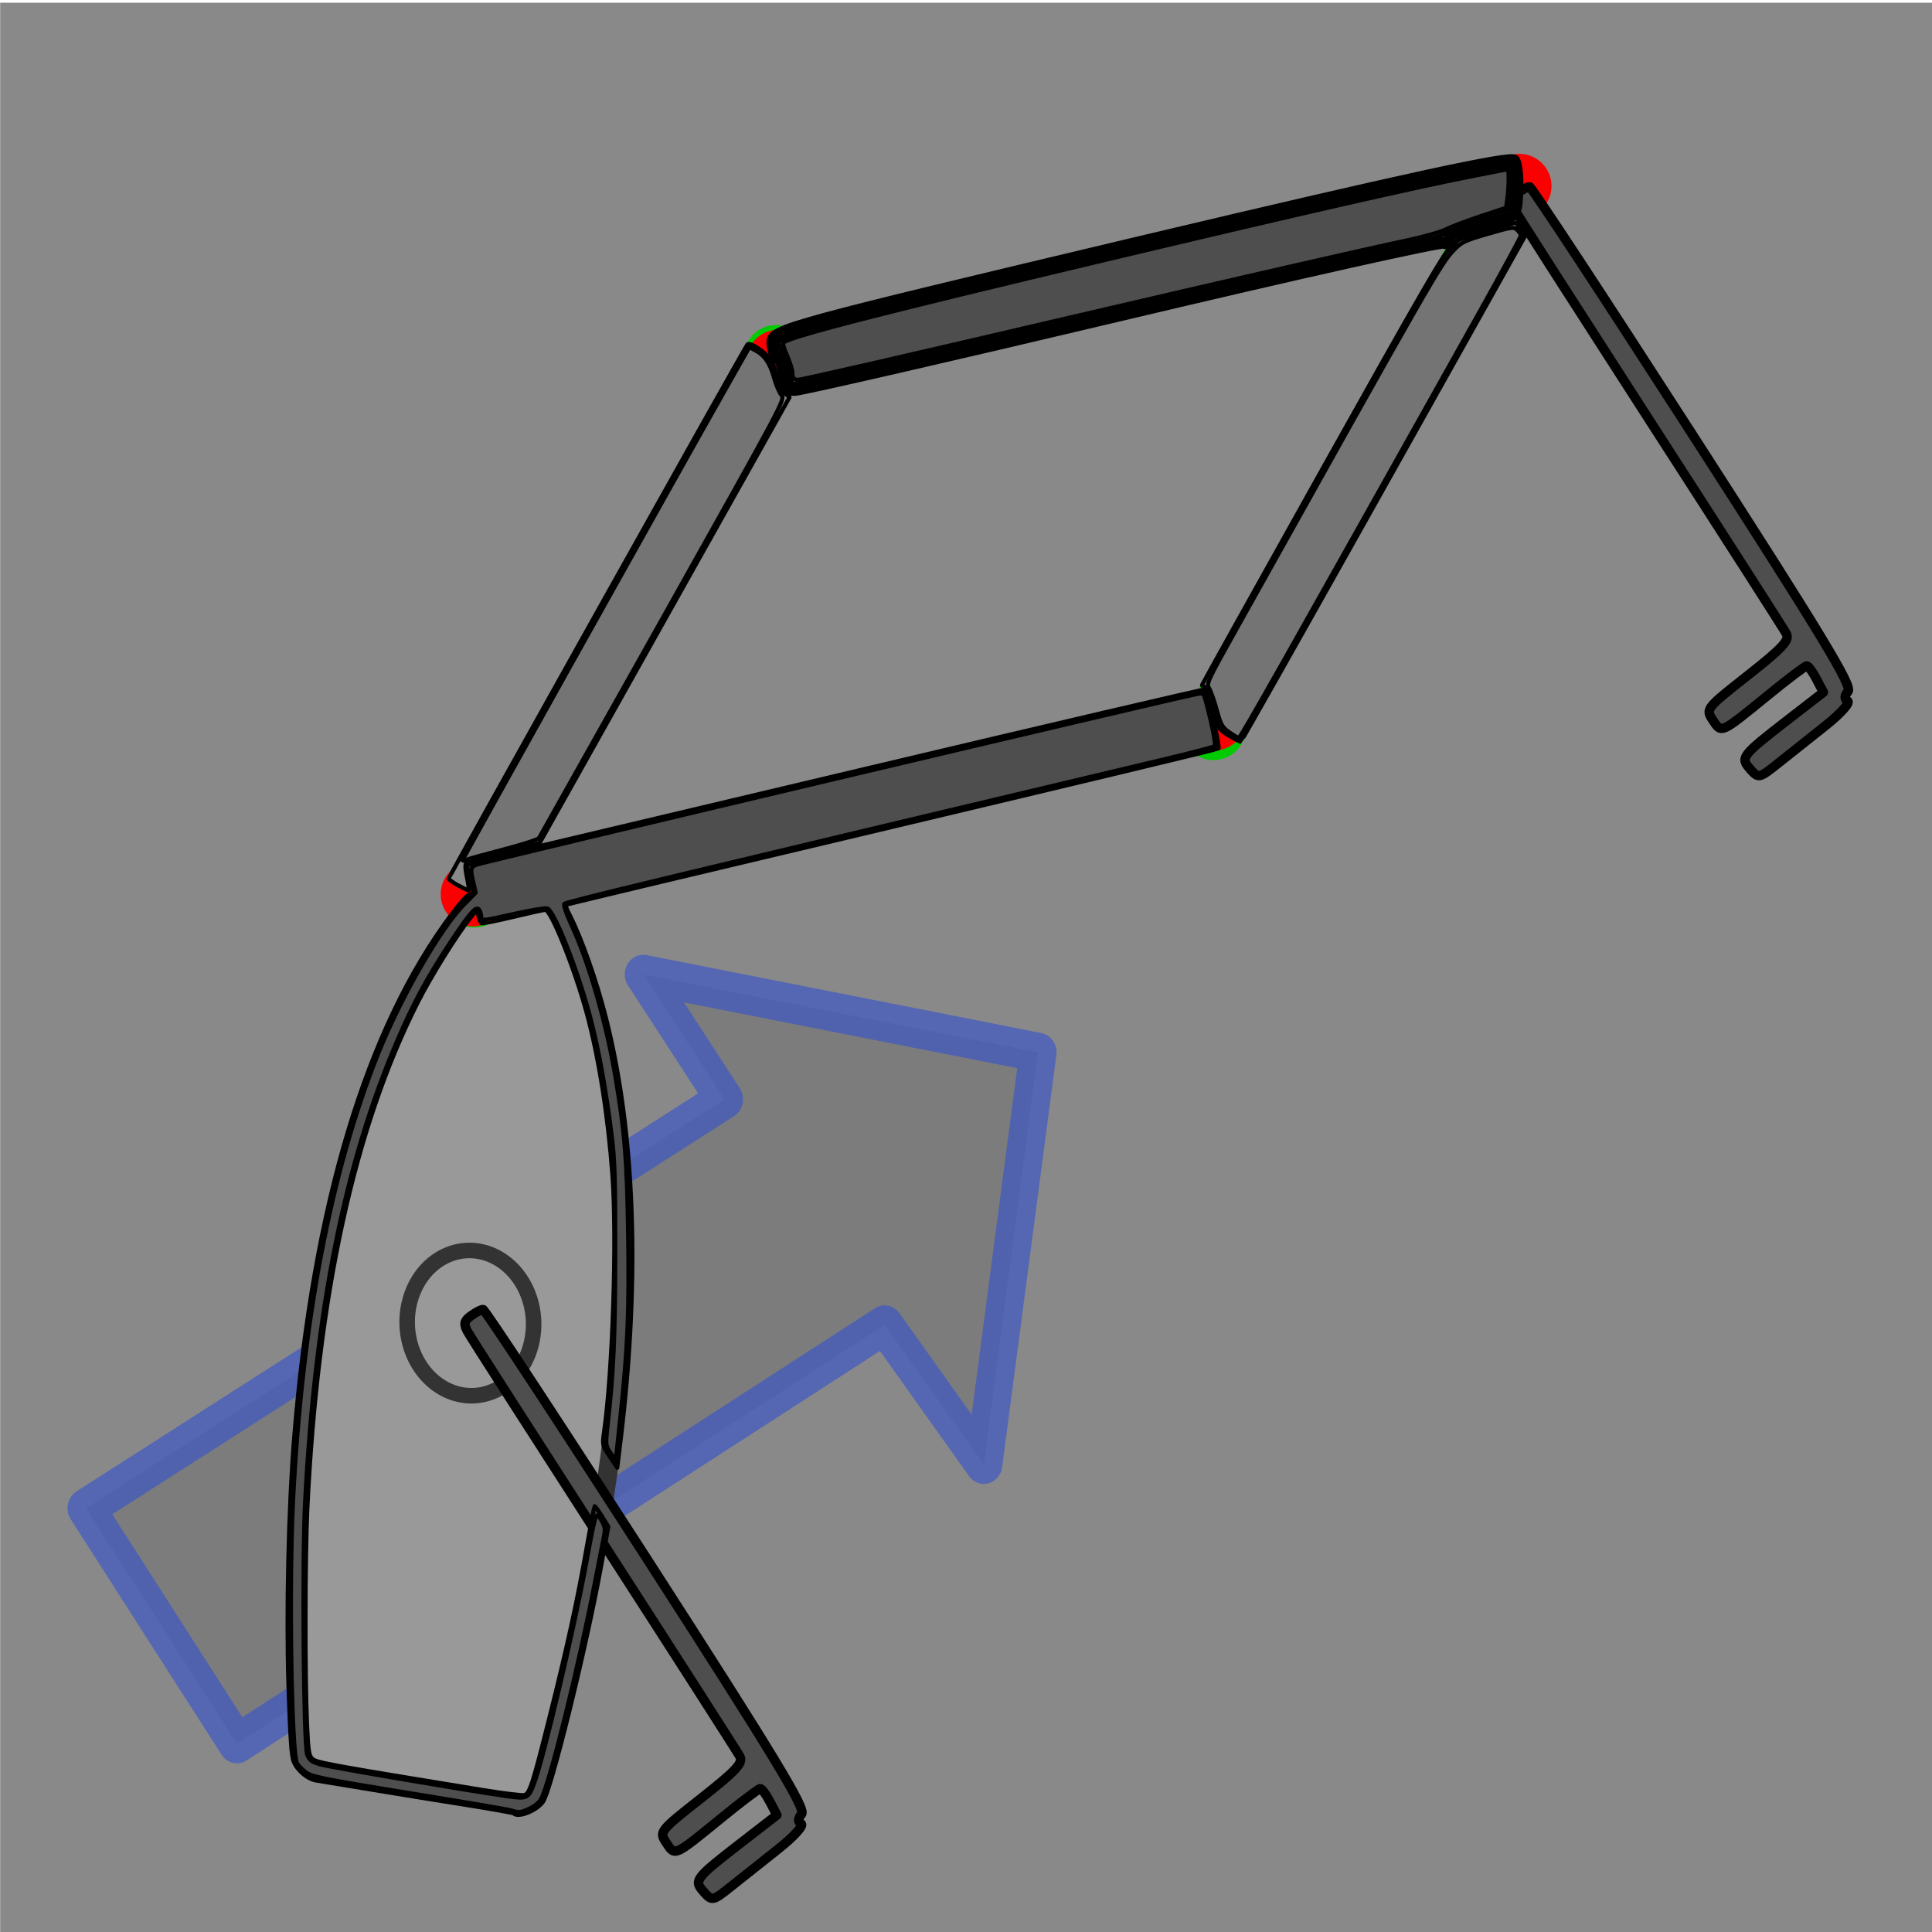 <?xml version="1.0" encoding="UTF-8" standalone="no"?>
<svg
   xmlns:osb="http://www.openswatchbook.org/uri/2009/osb"
   xmlns:dc="http://purl.org/dc/elements/1.1/"
   xmlns:cc="http://creativecommons.org/ns#"
   xmlns:rdf="http://www.w3.org/1999/02/22-rdf-syntax-ns#"
   xmlns:svg="http://www.w3.org/2000/svg"
   xmlns="http://www.w3.org/2000/svg"
   xmlns:xlink="http://www.w3.org/1999/xlink"
   xmlns:sodipodi="http://sodipodi.sourceforge.net/DTD/sodipodi-0.dtd"
   xmlns:inkscape="http://www.inkscape.org/namespaces/inkscape"
   width="24"
   height="24"
   viewBox="0 0 24 24"
   fill="none"
   stroke="currentColor"
   stroke-width="2"
   stroke-linecap="round"
   stroke-linejoin="round"
   id="svg2"
   version="1.1"
   inkscape:version="0.92.4 (5da689c313, 2019-01-14)"
   sodipodi:docname="Dashboard_Tactics__toggled_new.svg">
  <defs
     id="defs12">
    <linearGradient
       id="linearGradient3754"
       osb:paint="gradient">
      <stop
         style="stop-color:#000000;stop-opacity:1;"
         offset="0"
         id="stop3756" />
      <stop
         style="stop-color:#000000;stop-opacity:0;"
         offset="1"
         id="stop3758" />
    </linearGradient>
    <filter
       style="color-interpolation-filters:sRGB"
       inkscape:label="Greyscale"
       id="filter3873">
      <feColorMatrix
         values="0.21 0.72 0.072 0 0 0.21 0.72 0.072 0 0 0.21 0.72 0.072 0 0 0 0 0 1 0 "
         id="feColorMatrix3871" />
    </filter>
    <linearGradient
       y2="46.142"
       x2="-26.435"
       y1="46.015"
       x1="-3.58"
       gradientTransform="matrix(-0.227,-0.038,-0.031,0.276,7.915,8.909)"
       gradientUnits="userSpaceOnUse"
       id="linearGradient3254"
       xlink:href="#linearGradient3349" />
    <linearGradient
       id="linearGradient3349">
      <stop
         style="stop-color:#ff0000;stop-opacity:1;"
         offset="0"
         id="stop3351" />
      <stop
         style="stop-color:#000e00;stop-opacity:1"
         offset="1"
         id="stop3353-6" />
    </linearGradient>
    <linearGradient
       y2="27.332"
       x2="76.868"
       y1="27.316"
       x1="112.912"
       gradientTransform="matrix(0.074,0.012,-0.011,0.096,3.719,17.147)"
       gradientUnits="userSpaceOnUse"
       id="linearGradient3256"
       xlink:href="#linearGradient4150" />
    <linearGradient
       id="linearGradient4150">
      <stop
         id="stop4152"
         offset="0"
         style="stop-color:#ffbfbf;stop-opacity:1;" />
      <stop
         id="stop4154"
         offset="1"
         style="stop-color:#ffbfbf;stop-opacity:0;" />
    </linearGradient>
    <filter
       style="color-interpolation-filters:sRGB"
       inkscape:label="Greyscale"
       id="filter3877">
      <feColorMatrix
         values="0.21 0.72 0.072 0 0 0.21 0.72 0.072 0 0 0.21 0.72 0.072 0 0 0 0 0 1 0 "
         id="feColorMatrix3875" />
    </filter>
    <filter
       style="color-interpolation-filters:sRGB"
       inkscape:label="Greyscale"
       id="filter3869">
      <feColorMatrix
         values="0.21 0.72 0.072 0 0 0.21 0.72 0.072 0 0 0.21 0.72 0.072 0 0 0 0 0 1 0 "
         id="feColorMatrix3867" />
    </filter>
    <filter
       style="color-interpolation-filters:sRGB"
       inkscape:label="Greyscale"
       id="filter3893">
      <feColorMatrix
         values="0.21 0.72 0.072 0 0 0.21 0.72 0.072 0 0 0.21 0.72 0.072 0 0 0 0 0 1 0 "
         id="feColorMatrix3891" />
    </filter>
    <filter
       style="color-interpolation-filters:sRGB"
       inkscape:label="Greyscale"
       id="filter3901">
      <feColorMatrix
         values="0.21 0.72 0.072 0 0 0.21 0.72 0.072 0 0 0.21 0.72 0.072 0 0 0 0 0 1 0 "
         id="feColorMatrix3899" />
    </filter>
    <filter
       style="color-interpolation-filters:sRGB"
       inkscape:label="Greyscale"
       id="filter3897">
      <feColorMatrix
         values="0.21 0.72 0.072 0 0 0.21 0.72 0.072 0 0 0.21 0.72 0.072 0 0 0 0 0 1 0 "
         id="feColorMatrix3895" />
    </filter>
    <filter
       style="color-interpolation-filters:sRGB"
       inkscape:label="Greyscale"
       id="filter3905">
      <feColorMatrix
         values="0.21 0.72 0.072 0 0 0.21 0.72 0.072 0 0 0.21 0.72 0.072 0 0 0 0 0 1 0 "
         id="feColorMatrix3903" />
    </filter>
  </defs>
  <sodipodi:namedview
     pagecolor="#ffffff"
     bordercolor="#666666"
     borderopacity="1"
     objecttolerance="10"
     gridtolerance="10"
     guidetolerance="10"
     inkscape:pageopacity="0"
     inkscape:pageshadow="2"
     inkscape:window-width="2160"
     inkscape:window-height="1406"
     id="namedview10"
     showgrid="false"
     inkscape:zoom="39.333332"
     inkscape:cx="1.9539971"
     inkscape:cy="14.033898"
     inkscape:window-x="-11"
     inkscape:window-y="-11"
     inkscape:window-maximized="1"
     inkscape:current-layer="svg2" />
  <rect
     style="fill:#898989;fill-opacity:1;stroke:#898989;stroke-width:0;stroke-linejoin:miter;stroke-miterlimit:4;stroke-dasharray:none;stroke-opacity:1"
     id="rect4145"
     width="24.233"
     height="24.233"
     x="0.002"
     y="0.034" />
  <path
     style="opacity:0.616;fill:#666666;fill-opacity:1;fill-rule:evenodd;stroke:#0030f7;stroke-width:0.411;stroke-linecap:butt;stroke-linejoin:miter;stroke-miterlimit:4;stroke-dasharray:none;stroke-opacity:1;filter:url(#filter3877)"
     d="m 2.487,16.646 7.082,-4.286 -0.901,-1.31 4.378,0.817 -0.601,4.319 -1.1,-1.461 -7.184,4.39 z"
     id="path4586"
     inkscape:connector-curvature="0"
     sodipodi:nodetypes="cccccccc"
     transform="matrix(1.12,0,0,1.185,-1.717,-0.99)" />
  <g
     id="g4588"
     transform="translate(-0.001,5.492)"
     style="fill:#999999;filter:url(#filter3873)">
    <g
       id="g4594"
       transform="translate(-3.383,-10.949)"
       style="fill:#999999">
      <path
         id="path3391"
         d="m 9.869,16.075 c 0.228,0.259 2.569,3.185 0.204,11.613 -0.114,0.291 -0.367,0.164 -0.367,0.164 L 8.58,27.674 7.406,27.473 c 0,0 -0.272,0.039 -0.317,-0.278 C 6.681,18.332 9.566,16.26 9.86,16.074 l 0.01,0.002 z"
         style="fill:#999999;fill-opacity:1;fill-rule:evenodd;stroke:none"
         inkscape:connector-curvature="0" />
      <path
         inkscape:connector-curvature="0"
         style="fill:#999999;fill-opacity:1;fill-rule:evenodd;stroke:none"
         d="m 9.893,16.139 c 0.272,0.279 2.719,3.219 0.213,11.511 -0.122,0.286 -0.406,0.155 -0.406,0.155 L 8.596,27.596 9.893,16.139 Z"
         id="path3385" />
      <path
         inkscape:connector-curvature="0"
         style="fill:#999999;stroke:#333333;stroke-width:0.239;stroke-linecap:butt;stroke-linejoin:miter;stroke-miterlimit:4;stroke-dasharray:none;stroke-opacity:1"
         d="m 9.884,16.078 c 0.228,0.259 2.569,3.185 0.204,11.613 -0.114,0.291 -0.367,0.164 -0.367,0.164 l -1.127,-0.178 -1.175,-0.2 c 0,0 -0.272,0.039 -0.317,-0.278 C 6.695,18.334 9.581,16.263 9.874,16.076 l 0.01,0.002 z"
         id="path3386" />
      <path
         inkscape:connector-curvature="0"
         style="fill:#999999;fill-opacity:1;stroke:#333333;stroke-width:0.193;stroke-linecap:round;stroke-linejoin:round;stroke-miterlimit:4;stroke-dasharray:none;stroke-opacity:1"
         id="path3520"
         d="M 8.468,21.649 A 0.902,0.785 86.642 0 0 9.019,22.759 0.902,0.785 86.642 0 0 9.982,22.157 0.902,0.785 86.642 0 0 9.453,21.033 0.902,0.785 86.642 0 0 8.478,21.611" />
    </g>
  </g>
  <path
     style="fill:#4e4e4e;fill-opacity:1;stroke-width:0.117"
     d="m 8.744,23.503 c -0.131,-0.143 -0.113,-0.167 0.469,-0.617 l 0.438,-0.339 -0.086,-0.164 c -0.047,-0.09 -0.102,-0.164 -0.121,-0.164 -0.019,0 -0.238,0.165 -0.486,0.368 -0.588,0.479 -0.571,0.471 -0.68,0.307 -0.093,-0.14 -0.089,-0.145 0.436,-0.559 0.434,-0.342 0.52,-0.435 0.476,-0.517 -0.03,-0.055 -0.789,-1.24 -1.688,-2.633 -0.898,-1.393 -1.662,-2.584 -1.696,-2.648 -0.049,-0.091 -0.04,-0.131 0.045,-0.192 0.059,-0.043 0.126,-0.078 0.149,-0.078 0.023,0 0.938,1.392 2.034,3.093 1.596,2.477 1.979,3.109 1.924,3.175 -0.048,0.057 -0.049,0.094 -0.006,0.12 0.035,0.022 -0.085,0.155 -0.278,0.309 -0.187,0.149 -0.449,0.357 -0.583,0.463 -0.24,0.191 -0.243,0.191 -0.348,0.077 z"
     id="path214"
     inkscape:connector-curvature="0" />
  <path
     style="fill:none;fill-rule:evenodd;stroke:#00cb00;stroke-width:0.8;stroke-linecap:butt;stroke-linejoin:miter;stroke-miterlimit:4;stroke-dasharray:none;stroke-opacity:1;filter:url(#filter3905)"
     d="m 11.106,13.942 1.222,-7.565 v 0"
     id="path4454"
     inkscape:connector-curvature="0"
     transform="rotate(20.1,16.455,-2.175)" />
  <path
     style="fill:none;fill-rule:evenodd;stroke:#00cb00;stroke-width:0.8;stroke-linecap:butt;stroke-linejoin:miter;stroke-miterlimit:4;stroke-dasharray:none;stroke-opacity:1;filter:url(#filter3901)"
     d="m 19.014,8.833 1.222,-7.565 v 0"
     id="path4454-2"
     inkscape:connector-curvature="0"
     transform="rotate(20.1,16.455,-2.175)" />
  <path
     style="fill:none;fill-rule:evenodd;stroke:#fa0000;stroke-width:0.8;stroke-linecap:butt;stroke-linejoin:miter;stroke-miterlimit:4;stroke-dasharray:none;stroke-opacity:1;filter:url(#filter3897)"
     d="m 12.374,6.423 7.894,-5.216 v 0"
     id="path4471"
     inkscape:connector-curvature="0"
     transform="rotate(20.1,16.455,-2.175)" />
  <path
     style="fill:#343434;fill-rule:evenodd;stroke:#fa0000;stroke-width:0.8;stroke-linecap:butt;stroke-linejoin:miter;stroke-miterlimit:4;stroke-dasharray:none;stroke-opacity:1;filter:url(#filter3893);fill-opacity:0.616"
     d="m 11.084,13.935 7.894,-5.216 v 0"
     id="path4471-1"
     inkscape:connector-curvature="0"
     transform="rotate(20.1,16.455,-2.175)" />
  <path
     style="fill:#4e4e4e;fill-opacity:1;stroke-width:0.117"
     d="m 21.744,9.556 c -0.131,-0.143 -0.113,-0.167 0.469,-0.617 l 0.438,-0.339 -0.086,-0.164 c -0.047,-0.09 -0.102,-0.164 -0.121,-0.164 -0.019,0 -0.238,0.165 -0.486,0.368 -0.588,0.479 -0.571,0.471 -0.68,0.307 -0.093,-0.14 -0.089,-0.145 0.436,-0.559 0.434,-0.342 0.52,-0.435 0.476,-0.517 -0.03,-0.055 -0.789,-1.24 -1.688,-2.633 -0.898,-1.393 -1.662,-2.584 -1.696,-2.648 -0.049,-0.091 -0.04,-0.131 0.045,-0.192 0.059,-0.043 0.126,-0.078 0.149,-0.078 0.023,0 0.938,1.392 2.034,3.093 1.596,2.477 1.979,3.109 1.924,3.175 -0.048,0.057 -0.049,0.094 -0.006,0.12 0.035,0.022 -0.085,0.155 -0.278,0.309 -0.187,0.149 -0.449,0.357 -0.583,0.463 -0.24,0.191 -0.243,0.191 -0.348,0.077 z"
     id="path214-4"
     inkscape:connector-curvature="0" />
  <path
     style="fill:#4e4e4e;fill-opacity:1;stroke-width:0.144"
     d="m 9.737,4.671 c 0,-0.097 -0.032,-0.196 -0.072,-0.22 -0.04,-0.024 -0.072,-0.116 -0.072,-0.203 0,-0.15 0.239,-0.215 4.584,-1.247 3.253,-0.772 4.599,-1.065 4.636,-1.006 0.028,0.045 0.046,0.221 0.038,0.389 -0.013,0.295 -0.025,0.31 -0.303,0.382 -0.499,0.129 -0.542,0.146 -0.542,0.219 0,0.039 -0.029,0.053 -0.064,0.032 -0.035,-0.022 -1.836,0.381 -4.001,0.895 -2.165,0.514 -3.997,0.934 -4.071,0.934 -0.094,0 -0.134,-0.052 -0.134,-0.176 z"
     id="path296"
     inkscape:connector-curvature="0" />
  <path
     style="fill:#343434;fill-opacity:0.616;stroke-width:0.051"
     d="m 6.381,22.527 c -0.007,-0.007 -0.264,-0.053 -0.57,-0.102 -0.306,-0.048 -0.837,-0.134 -1.179,-0.191 -0.343,-0.057 -0.66,-0.109 -0.705,-0.116 -0.105,-0.016 -0.233,-0.124 -0.279,-0.235 -0.027,-0.065 -0.044,-0.307 -0.064,-0.929 -0.03,-0.922 -2.128e-4,-2.229 0.07,-3.092 0.235,-2.898 0.899,-5.101 1.964,-6.515 0.122,-0.162 0.201,-0.246 0.224,-0.237 0.044,0.017 0.044,-0.014 -0.003,-0.188 -0.021,-0.077 -0.038,-0.153 -0.038,-0.169 -1.747e-4,-0.017 0.168,-0.069 0.4,-0.124 0.22,-0.052 2.276,-0.539 4.569,-1.083 2.293,-0.544 4.18,-0.985 4.194,-0.98 0.032,0.011 0.195,0.71 0.171,0.733 -0.009,0.009 -1.836,0.447 -4.06,0.975 -2.223,0.527 -4.046,0.962 -4.05,0.967 -0.004,0.004 0.021,0.066 0.057,0.136 0.148,0.292 0.329,0.809 0.446,1.27 0.362,1.435 0.425,3.236 0.183,5.23 l -0.043,0.356 -0.094,-0.14 C 7.481,17.953 7.481,17.951 7.504,17.786 7.612,17.018 7.665,15.389 7.608,14.603 7.553,13.859 7.44,13.143 7.288,12.583 7.136,12.025 6.846,11.303 6.774,11.303 c -0.02,0 -0.203,0.04 -0.406,0.089 -0.203,0.049 -0.378,0.083 -0.388,0.077 -0.011,-0.007 -0.027,-0.048 -0.036,-0.092 l -0.016,-0.08 -0.08,0.099 c -0.167,0.206 -0.489,0.722 -0.657,1.053 -0.789,1.555 -1.246,3.647 -1.373,6.292 -0.028,0.592 -0.031,2.076 -0.004,2.675 0.015,0.341 0.023,0.393 0.068,0.434 0.05,0.046 0.214,0.076 2.121,0.387 0.258,0.042 0.488,0.07 0.512,0.062 0.066,-0.021 0.102,-0.133 0.311,-0.965 0.222,-0.885 0.342,-1.431 0.464,-2.121 0.048,-0.272 0.092,-0.498 0.096,-0.502 0.005,-0.005 0.045,0.05 0.09,0.122 l 0.081,0.131 -0.091,0.498 c -0.19,1.038 -0.62,2.779 -0.721,2.921 -0.079,0.111 -0.307,0.202 -0.365,0.144 z"
     id="path308"
     inkscape:connector-curvature="0" />
  <path
     style="fill:#4e4e4e;fill-opacity:1;stroke-width:0.051"
     d="m 9.835,4.753 c -0.009,-0.009 -0.017,-0.053 -0.017,-0.096 0,-0.043 -0.034,-0.147 -0.075,-0.231 -0.042,-0.084 -0.076,-0.159 -0.076,-0.168 -0.001,-0.023 0.213,-0.111 0.419,-0.171 0.5,-0.147 4.327,-1.067 6.623,-1.592 0.814,-0.186 1.764,-0.388 1.926,-0.409 l 0.133,-0.017 v 0.24 c 0,0.152 -0.012,0.256 -0.032,0.284 -0.019,0.026 -0.17,0.083 -0.369,0.14 -0.198,0.057 -0.36,0.119 -0.394,0.15 -0.031,0.029 -0.12,0.065 -0.197,0.079 -0.414,0.076 -1.877,0.408 -3.953,0.897 -1.934,0.455 -3.918,0.912 -3.962,0.912 -0.005,0 -0.016,-0.008 -0.026,-0.017 z"
     id="path310"
     inkscape:connector-curvature="0" />
  <path
     style="fill:#4e4e4e;fill-opacity:1;stroke-width:0.051"
     d="M 6.348,22.489 C 6.306,22.476 5.734,22.379 5.076,22.273 4.013,22.1 3.873,22.072 3.799,22.016 3.754,21.982 3.705,21.931 3.69,21.904 3.62,21.772 3.588,19.693 3.64,18.651 3.751,16.431 4.107,14.56 4.698,13.088 4.982,12.381 5.476,11.524 5.771,11.229 L 5.909,11.09 5.881,10.966 C 5.84,10.79 5.843,10.772 5.922,10.741 c 0.097,-0.037 8.544,-2.039 8.948,-2.12 0.077,-0.016 0.082,-0.011 0.107,0.081 0.082,0.305 0.13,0.551 0.112,0.567 -0.011,0.01 -0.295,0.084 -0.631,0.164 -6.524,1.552 -7.418,1.768 -7.447,1.795 -0.014,0.013 0.02,0.116 0.084,0.253 0.218,0.469 0.436,1.219 0.549,1.89 0.118,0.699 0.145,1.034 0.159,1.976 0.014,0.958 -0.005,1.399 -0.099,2.28 L 7.649,18.142 7.585,18.048 C 7.521,17.954 7.521,17.953 7.55,17.686 7.624,17.022 7.642,16.595 7.643,15.562 7.644,14.652 7.637,14.407 7.598,14.1 7.53,13.556 7.44,13.053 7.341,12.671 7.193,12.093 6.891,11.32 6.799,11.285 c -0.022,-0.009 -0.202,0.021 -0.399,0.065 -0.417,0.094 -0.422,0.094 -0.422,0.036 -2.136e-4,-0.024 -0.011,-0.061 -0.024,-0.082 -0.036,-0.057 -0.105,0.018 -0.345,0.38 -0.293,0.441 -0.468,0.764 -0.671,1.236 -0.656,1.524 -1.023,3.357 -1.148,5.735 -0.038,0.728 -0.019,3.024 0.026,3.142 0.026,0.068 0.054,0.089 0.159,0.12 0.115,0.034 1.817,0.324 2.328,0.397 0.248,0.035 0.261,0.028 0.333,-0.163 0.119,-0.319 0.496,-1.916 0.652,-2.763 0.114,-0.621 0.114,-0.62 0.183,-0.502 0.044,0.075 0.05,0.109 0.031,0.201 -0.012,0.061 -0.063,0.322 -0.114,0.581 -0.207,1.063 -0.556,2.468 -0.665,2.678 -0.021,0.041 -0.083,0.093 -0.144,0.12 -0.118,0.054 -0.125,0.054 -0.233,0.023 z"
     id="path312"
     inkscape:connector-curvature="0" />
  <path
     style="fill:#4e4e4e;fill-opacity:1;stroke-width:0.051"
     d="m 9.86,4.702 c -0.009,-0.009 -0.017,-0.043 -0.017,-0.076 0,-0.032 -0.029,-0.123 -0.063,-0.202 -0.035,-0.079 -0.058,-0.153 -0.051,-0.164 0.042,-0.068 1.192,-0.364 4.029,-1.038 2.418,-0.575 3.879,-0.908 4.589,-1.045 0.154,-0.03 0.305,-0.06 0.337,-0.066 0.053,-0.011 0.057,-0.003 0.057,0.112 0,0.068 -0.007,0.177 -0.016,0.241 l -0.016,0.117 -0.321,0.106 c -0.176,0.059 -0.372,0.133 -0.435,0.165 -0.063,0.032 -0.28,0.093 -0.483,0.136 -0.469,0.098 -2.135,0.479 -4.169,0.954 -2.125,0.497 -3.344,0.776 -3.388,0.776 -0.02,0 -0.044,-0.008 -0.053,-0.017 z"
     id="path314"
     inkscape:connector-curvature="0" />
  <path
     style="fill:#898989;fill-opacity:1;stroke-width:0.051"
     d="M 15.27,9.141 C 15.179,9.088 15.134,9.044 15.122,8.996 15.044,8.667 14.997,8.532 14.963,8.532 c -0.021,0 -0.034,-0.012 -0.029,-0.026 0.005,-0.014 0.684,-1.233 1.508,-2.707 1.193,-2.132 1.512,-2.685 1.559,-2.698 0.032,-0.009 0.069,-0.042 0.081,-0.073 0.017,-0.045 0.065,-0.069 0.233,-0.113 0.116,-0.031 0.279,-0.078 0.362,-0.105 0.083,-0.027 0.152,-0.046 0.154,-0.043 0.002,0.003 0.028,0.042 0.059,0.086 l 0.055,0.079 -1.76,3.142 c -0.968,1.728 -1.766,3.142 -1.773,3.142 -0.007,6.6e-6 -0.072,-0.034 -0.144,-0.076 z"
     id="path4841"
     inkscape:connector-curvature="0" />
  <path
     style="fill:#898989;fill-opacity:1;stroke-width:0.051"
     d="m 5.695,11.002 c -0.066,-0.037 -0.121,-0.076 -0.121,-0.088 -3.704e-4,-0.021 3.678,-6.598 3.711,-6.635 0.03,-0.034 0.224,0.094 0.289,0.19 0.034,0.05 0.07,0.149 0.079,0.221 0.013,0.096 0.036,0.145 0.086,0.187 L 9.808,4.935 8.256,7.703 6.704,10.471 6.263,10.58 c -0.243,0.06 -0.453,0.121 -0.468,0.136 -0.019,0.019 -0.018,0.072 0.005,0.182 0.018,0.085 0.029,0.158 0.024,0.162 -0.004,0.004 -0.062,-0.023 -0.128,-0.06 z"
     id="path4843"
     inkscape:connector-curvature="0" />
  <path
     style="fill:#747474;fill-opacity:1;stroke-width:0.051"
     d="M 15.271,9.097 C 15.182,9.035 15.166,9.006 15.114,8.817 15.083,8.701 15.04,8.581 15.019,8.549 14.983,8.494 15.001,8.457 15.35,7.832 c 2.44,-4.368 2.55,-4.561 2.711,-4.726 0.096,-0.099 0.135,-0.118 0.423,-0.201 0.295,-0.086 0.319,-0.089 0.362,-0.05 0.025,0.023 0.046,0.055 0.046,0.072 0,0.017 -0.23,0.441 -0.511,0.943 -2.427,4.333 -2.973,5.299 -2.993,5.298 -0.009,-4.652e-4 -0.061,-0.032 -0.116,-0.07 z"
     id="path4845"
     inkscape:connector-curvature="0" />
  <path
     style="fill:#747474;fill-opacity:1;stroke-width:0.051"
     d="m 5.747,10.686 c 0,-0.02 2.625,-4.721 3.335,-5.973 l 0.227,-0.4 0.068,0.036 c 0.119,0.062 0.187,0.159 0.236,0.336 0.026,0.094 0.069,0.195 0.095,0.224 0.047,0.052 0.03,0.083 -1.472,2.761 -0.836,1.489 -1.529,2.722 -1.54,2.74 -0.011,0.018 -0.21,0.082 -0.44,0.142 -0.231,0.06 -0.44,0.118 -0.464,0.129 -0.024,0.011 -0.044,0.014 -0.044,0.007 z"
     id="path4847"
     inkscape:connector-curvature="0" />
</svg>
